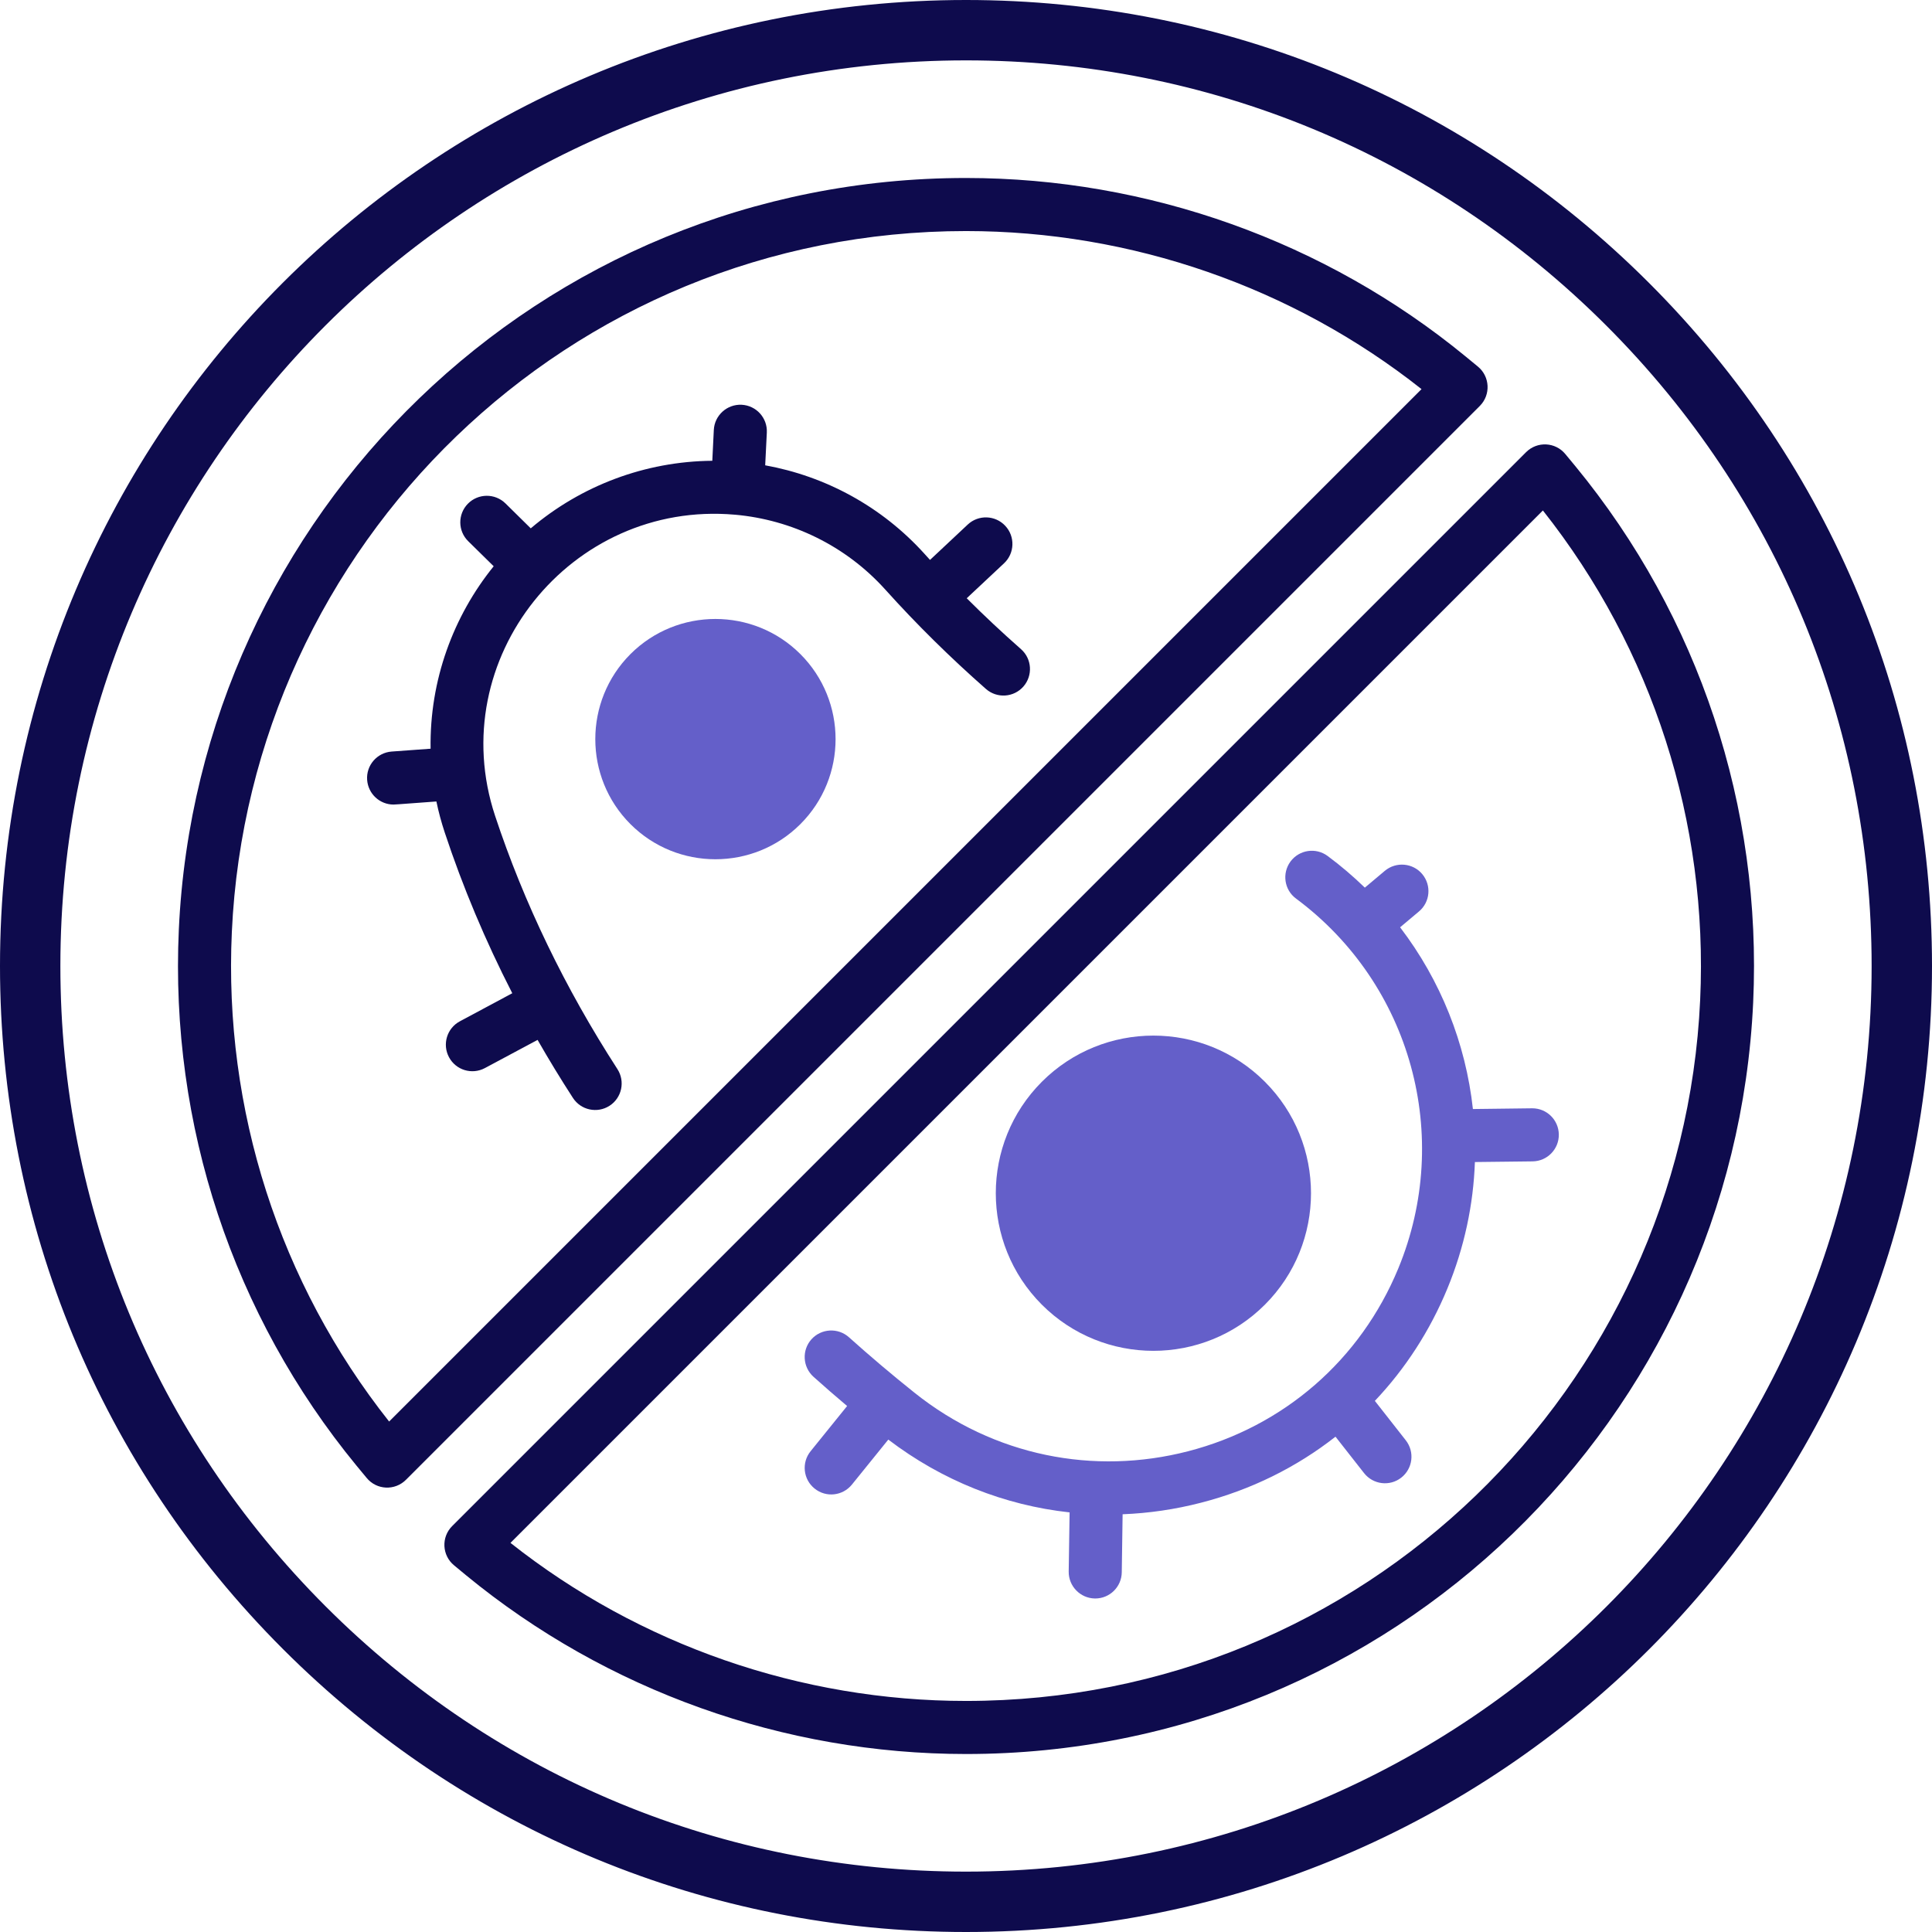 <?xml version="1.0" encoding="UTF-8"?>
<svg width="32px" height="32px" viewBox="0 0 32 32" version="1.1" xmlns="http://www.w3.org/2000/svg" xmlns:xlink="http://www.w3.org/1999/xlink">
    <!-- Generator: Sketch 53.2 (72643) - https://sketchapp.com -->
    <title>antibacterial</title>
    <desc>Created with Sketch.</desc>
    <defs>
        <path d="M25.607,4.393 C22.773,1.56 19.007,0 15,0 C6.71,0 0,6.709 0,15 C0,19.007 1.56,22.773 4.393,25.607 C7.227,28.44 10.993,30 15,30 C23.29,30 30,23.291 30,15 C30,10.993 28.44,7.227 25.607,4.393 Z" id="path-1"></path>
    </defs>
    <g id="Home" stroke="none" stroke-width="1" fill="none" fill-rule="evenodd">
        <g id="Search_Desktop" transform="translate(-1066, -501)">
            <g id="Stats" transform="translate(1035, 299)">
                <g id="Group-20" transform="translate(32, 203)">
                    <g id="antibacterial">
                        <path d="M24.374,17.357 L23.396,17.369 C23.277,16.282 22.863,15.239 22.19,14.359 L22.502,14.097 C22.688,13.942 22.713,13.665 22.557,13.478 C22.402,13.292 22.124,13.268 21.938,13.423 L21.606,13.702 C21.414,13.516 21.209,13.34 20.99,13.178 C20.795,13.033 20.52,13.074 20.375,13.269 C20.231,13.464 20.271,13.739 20.466,13.883 C22.382,15.306 23.06,17.829 22.161,20.007 C21.535,21.523 20.265,22.628 18.676,23.038 C17.125,23.438 15.465,23.121 14.147,22.068 C13.775,21.771 13.41,21.462 13.061,21.149 C12.88,20.987 12.602,21.003 12.44,21.183 C12.278,21.364 12.294,21.642 12.474,21.804 C12.656,21.967 12.842,22.129 13.031,22.288 L12.426,23.037 C12.273,23.226 12.303,23.503 12.492,23.655 C12.682,23.809 12.958,23.777 13.11,23.59 L13.713,22.844 C14.605,23.524 15.639,23.933 16.716,24.05 L16.701,25.03 C16.698,25.272 16.892,25.472 17.135,25.476 C17.137,25.476 17.139,25.476 17.141,25.476 C17.381,25.476 17.577,25.283 17.58,25.042 L17.594,24.081 C18.027,24.064 18.463,24.001 18.895,23.889 C19.722,23.676 20.475,23.302 21.12,22.796 L21.593,23.399 C21.743,23.59 22.019,23.624 22.21,23.474 C22.401,23.324 22.434,23.048 22.285,22.857 L21.772,22.203 C22.275,21.672 22.683,21.045 22.973,20.343 C23.255,19.66 23.404,18.951 23.429,18.247 L24.385,18.236 C24.627,18.233 24.822,18.034 24.819,17.791 C24.816,17.55 24.62,17.357 24.38,17.357 C24.378,17.357 24.376,17.357 24.374,17.357 L24.374,17.357 Z" id="Path" fill="#645FC9" fill-rule="nonzero"></path>
                        <path d="M18.104,21.374 C18.772,21.374 19.441,21.119 19.95,20.61 C20.969,19.592 20.969,17.935 19.95,16.917 C18.932,15.898 17.275,15.898 16.257,16.917 C15.239,17.935 15.239,19.592 16.257,20.61 C16.766,21.119 17.435,21.374 18.104,21.374 L18.104,21.374 Z" id="Path" fill="#645FC9" fill-rule="nonzero"></path>
                        <path d="M9.442,9.834 C8.666,10.611 8.666,11.874 9.442,12.65 C10.218,13.426 11.481,13.426 12.257,12.65 C13.034,11.874 13.034,10.611 12.257,9.834 C11.481,9.058 10.218,9.058 9.442,9.834 L9.442,9.834 Z" id="Path" fill="#645FC9" fill-rule="nonzero"></path>
                        <path d="M14.316,8.177 C13.604,7.387 12.669,6.887 11.674,6.707 L11.701,6.165 C11.713,5.922 11.526,5.716 11.283,5.704 C11.042,5.693 10.835,5.879 10.823,6.122 L10.798,6.632 C9.687,6.641 8.625,7.043 7.791,7.751 L7.372,7.338 C7.199,7.168 6.92,7.17 6.75,7.343 C6.58,7.516 6.582,7.794 6.755,7.964 L7.177,8.379 C6.508,9.206 6.114,10.267 6.132,11.401 L5.487,11.448 C5.245,11.466 5.063,11.676 5.081,11.918 C5.098,12.149 5.29,12.326 5.518,12.326 C5.549,12.326 5.503,12.328 6.228,12.275 C6.264,12.448 6.31,12.619 6.366,12.788 C6.665,13.691 7.039,14.582 7.485,15.451 L6.617,15.916 C6.403,16.03 6.322,16.297 6.437,16.511 C6.551,16.725 6.817,16.805 7.031,16.691 L7.904,16.224 C8.089,16.547 8.284,16.868 8.489,17.184 C8.62,17.388 8.893,17.446 9.096,17.315 C9.3,17.183 9.358,16.911 9.226,16.707 C8.36,15.368 7.678,13.956 7.2,12.512 C6.342,9.917 8.453,7.286 11.171,7.525 C11.172,7.525 11.173,7.525 11.174,7.525 C12.108,7.608 13.004,8.034 13.663,8.765 C14.178,9.338 14.74,9.892 15.33,10.411 C15.512,10.571 15.789,10.554 15.95,10.372 C16.11,10.19 16.093,9.912 15.911,9.752 C15.601,9.479 15.3,9.197 15.012,8.909 L15.63,8.33 C15.807,8.164 15.816,7.886 15.65,7.709 C15.485,7.532 15.206,7.522 15.029,7.688 L14.404,8.274 C14.374,8.242 14.345,8.21 14.316,8.177 Z" id="Path" fill="#0E0B4D" fill-rule="nonzero"></path>
                        <path d="M23.479,5.072 L23.276,4.905 C20.954,2.998 18.015,1.948 15,1.948 C7.926,1.948 2.277,7.526 1.962,14.397 C1.813,17.631 2.858,20.784 4.905,23.276 L5.073,23.479 C5.238,23.68 5.539,23.694 5.723,23.511 L23.511,5.723 C23.694,5.539 23.679,5.237 23.479,5.072 Z M5.445,22.545 C3.628,20.25 2.704,17.38 2.84,14.437 C3.134,8.027 8.405,2.827 15,2.827 C17.738,2.827 20.409,3.755 22.545,5.445 L5.445,22.545 Z" id="Shape" fill="#0E0B4D" fill-rule="nonzero"></path>
                        <mask id="mask-2" fill="white">
                            <use xlink:href="#path-1"></use>
                        </mask>
                        <path stroke="#0E0B4D" d="M25.96,4.04 L25.96,4.04 C28.887,6.967 30.5,10.861 30.5,15 C30.5,23.567 23.567,30.5 15,30.5 C10.861,30.5 6.967,28.887 4.04,25.96 C1.113,23.033 -0.5,19.139 -0.5,15 C-0.5,6.433 6.433,-0.5 15,-0.5 C19.139,-0.5 23.033,1.113 25.96,4.04 Z"></path>
                        <path d="M25.095,6.724 L24.927,6.521 C24.763,6.321 24.462,6.305 24.277,6.489 L6.489,24.277 C6.305,24.461 6.321,24.763 6.521,24.927 L6.724,25.095 C9.046,27.002 11.985,28.052 15,28.052 C22.072,28.052 27.722,22.475 28.038,15.603 C28.187,12.369 27.142,9.216 25.095,6.724 Z M27.16,15.563 C26.866,21.973 21.595,27.173 15,27.173 C12.262,27.173 9.591,26.245 7.455,24.555 L24.555,7.455 C26.372,9.75 27.296,12.62 27.16,15.563 L27.16,15.563 Z" id="Shape" fill="#0E0B4D" fill-rule="nonzero" mask="url(#mask-2)"></path>
                    </g>
                </g>
            </g>
        </g>
    </g>
</svg>